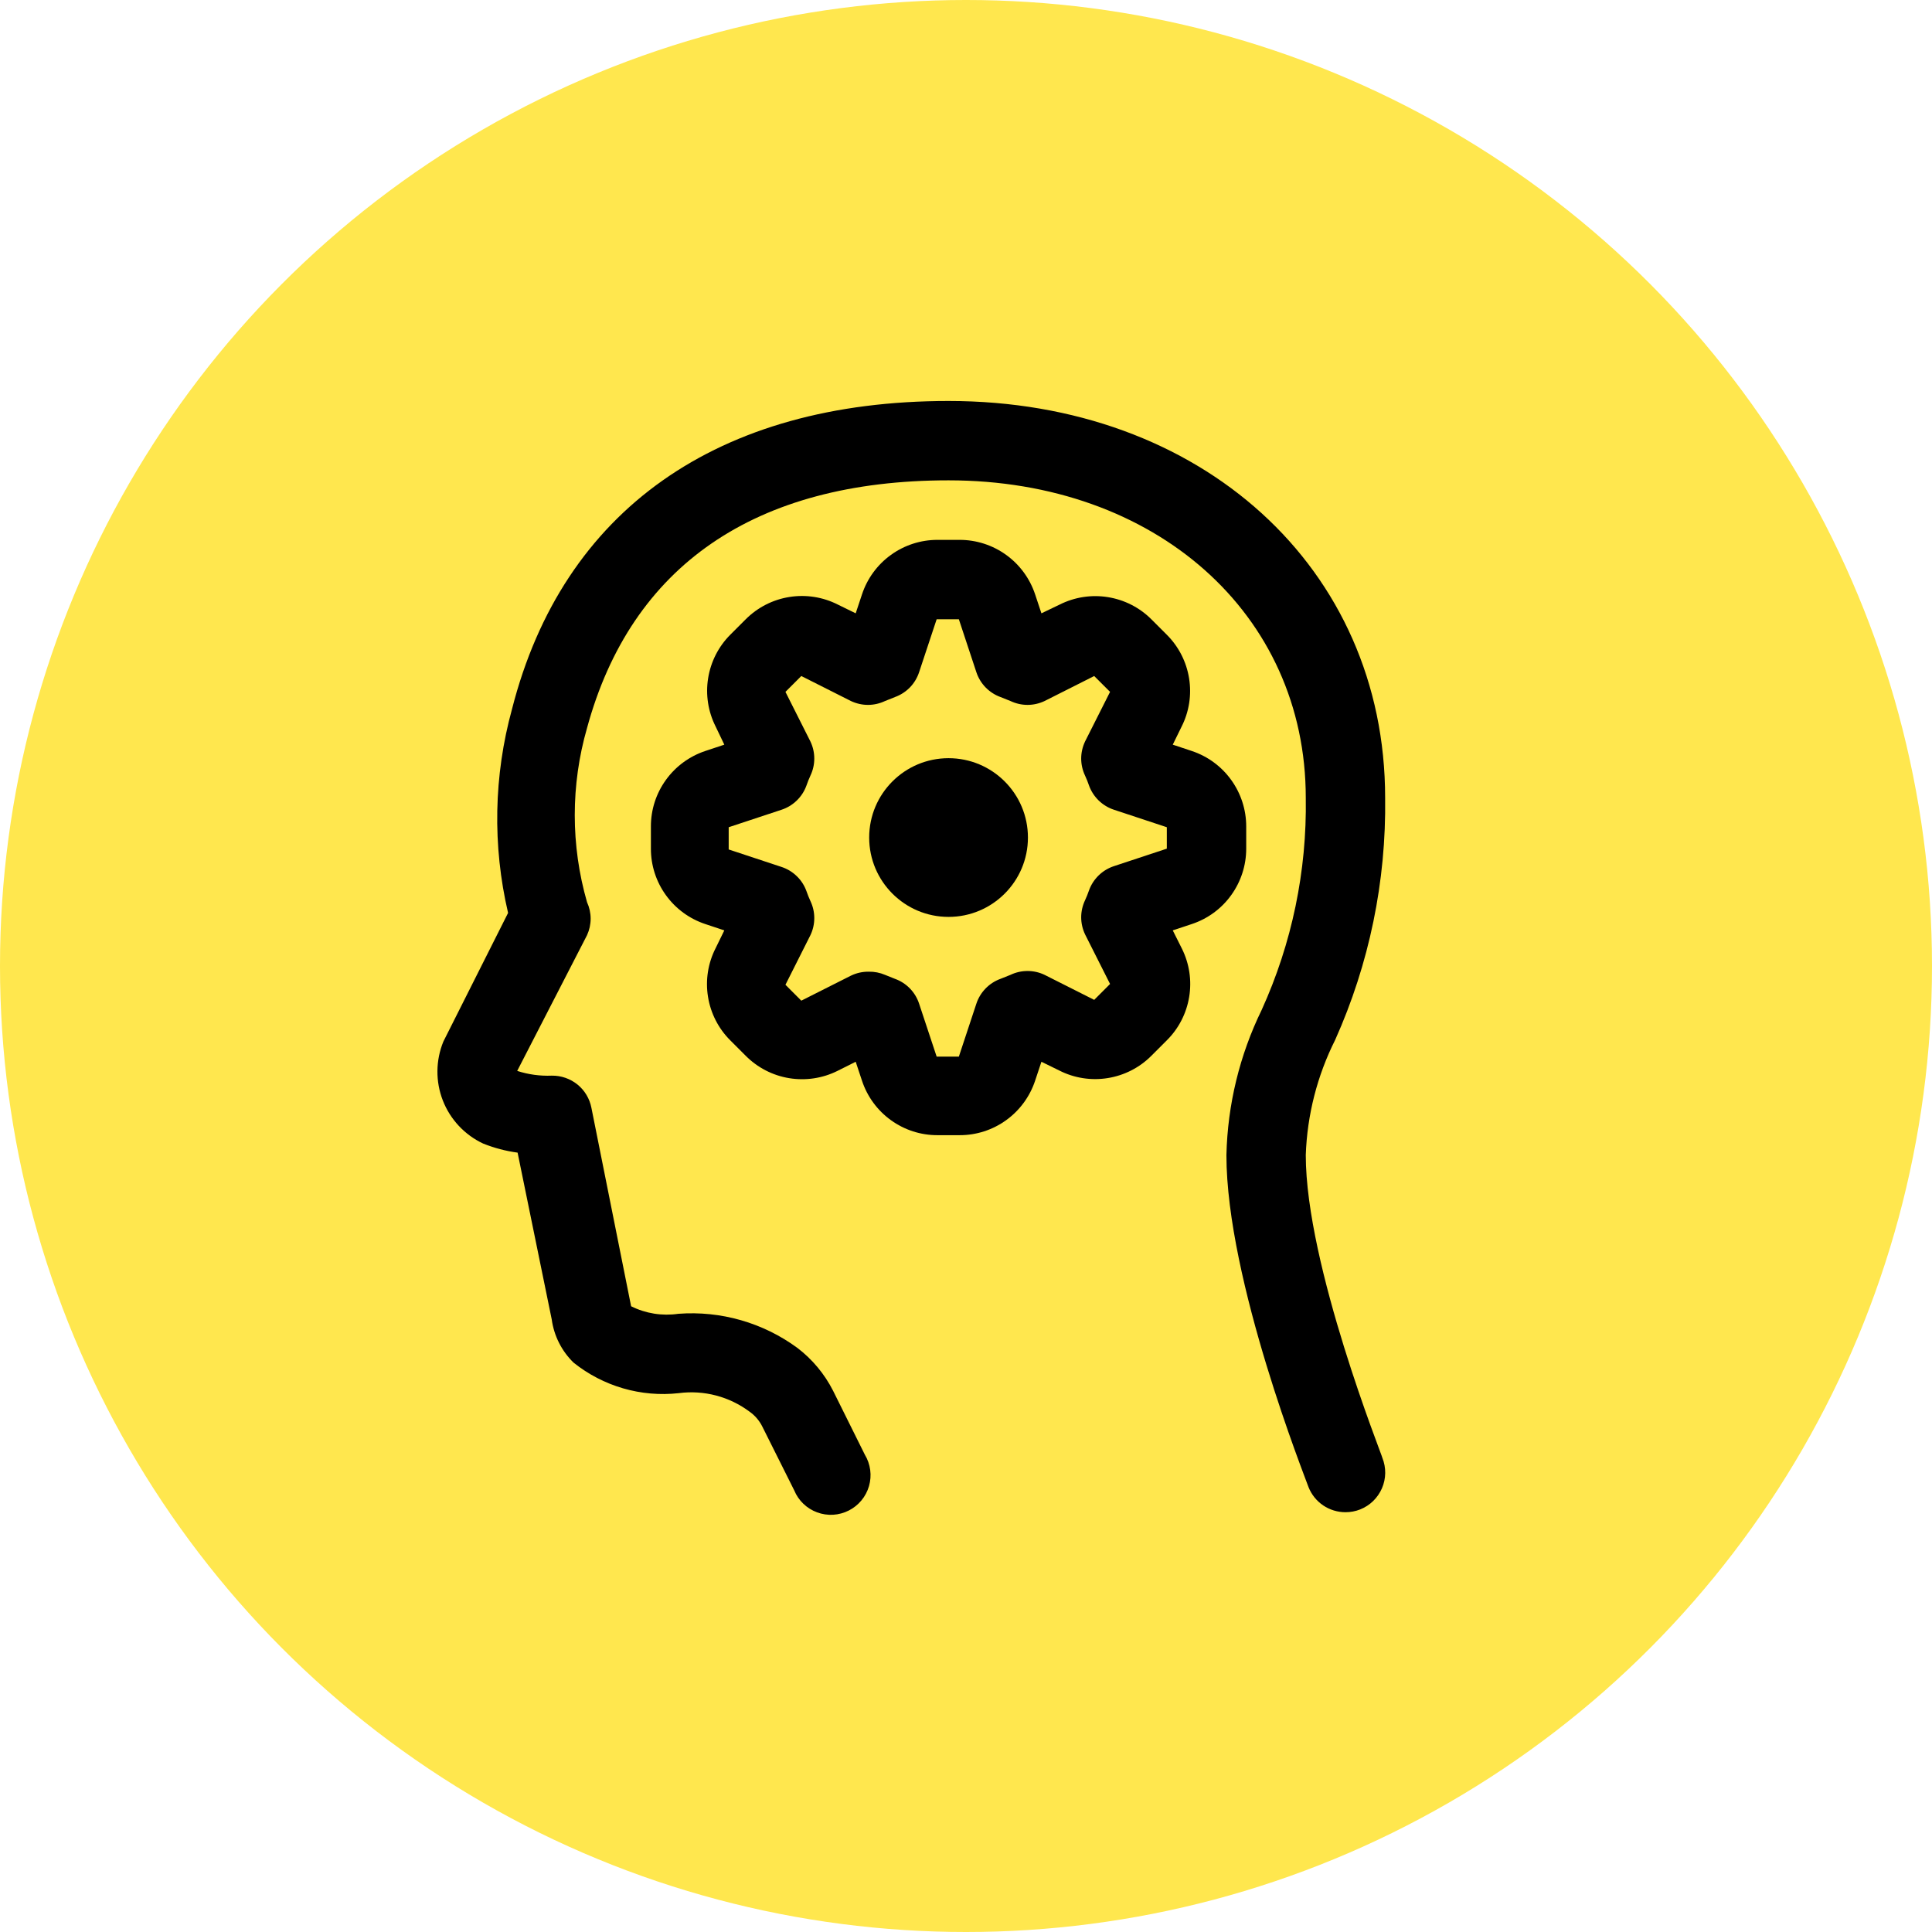 <svg width="53" height="53" viewBox="0 0 53 53" fill="none" xmlns="http://www.w3.org/2000/svg">
<circle cx="26.5" cy="26.5" r="26.5" fill="#FFE74E"/>
<path d="M37.922 39.993C37.922 39.938 35.821 34.712 35.821 31.686C35.859 30.587 36.134 29.51 36.627 28.528C37.562 26.441 38.03 24.174 37.998 21.887C37.998 15.584 32.958 11 26.023 11C19.686 11 15.44 13.994 14.047 19.448C13.544 21.276 13.507 23.199 13.938 25.044L12.163 28.572C11.951 29.089 11.945 29.668 12.148 30.189C12.351 30.709 12.746 31.132 13.252 31.37C13.556 31.492 13.874 31.576 14.199 31.62L15.135 36.193C15.197 36.644 15.407 37.062 15.734 37.38C16.136 37.702 16.598 37.942 17.093 38.086C17.588 38.23 18.107 38.275 18.619 38.218C19.311 38.127 20.01 38.311 20.568 38.73C20.71 38.831 20.826 38.966 20.906 39.122L21.788 40.885C21.845 41.024 21.93 41.148 22.038 41.252C22.146 41.356 22.275 41.436 22.415 41.488C22.555 41.54 22.705 41.562 22.855 41.554C23.004 41.545 23.15 41.506 23.284 41.438C23.417 41.371 23.536 41.276 23.631 41.161C23.727 41.046 23.797 40.912 23.839 40.768C23.88 40.624 23.892 40.474 23.872 40.325C23.852 40.177 23.803 40.034 23.725 39.906L22.854 38.153C22.62 37.692 22.285 37.29 21.875 36.977C20.932 36.285 19.774 35.953 18.608 36.041C18.166 36.106 17.713 36.034 17.313 35.834L16.224 30.39C16.175 30.139 16.04 29.912 15.841 29.751C15.641 29.59 15.392 29.504 15.135 29.508C14.814 29.521 14.494 29.477 14.188 29.378L16.104 25.654C16.169 25.512 16.203 25.358 16.203 25.202C16.203 25.046 16.169 24.892 16.104 24.75C15.655 23.189 15.655 21.532 16.104 19.971C17.313 15.529 20.699 13.177 26.023 13.177C31.695 13.177 35.821 16.835 35.821 21.887C35.854 23.891 35.441 25.877 34.613 27.701C34.006 28.944 33.676 30.303 33.644 31.686C33.644 35.126 35.821 40.57 35.897 40.798C35.978 41.001 36.118 41.175 36.298 41.297C36.479 41.419 36.692 41.484 36.91 41.484C37.048 41.484 37.184 41.459 37.313 41.408C37.446 41.355 37.567 41.277 37.67 41.177C37.772 41.077 37.854 40.958 37.911 40.827C37.968 40.695 37.998 40.554 38 40.411C38.002 40.268 37.975 40.126 37.922 39.993Z" fill="black"/>
<path d="M26.021 25.153C27.224 25.153 28.199 24.178 28.199 22.976C28.199 21.773 27.224 20.799 26.021 20.799C24.819 20.799 23.844 21.773 23.844 22.976C23.844 24.178 24.819 25.153 26.021 25.153Z" fill="black"/>
<path d="M34.187 22.671C34.187 22.213 34.043 21.767 33.775 21.396C33.508 21.024 33.13 20.747 32.695 20.602L32.172 20.428L32.412 19.938C32.62 19.529 32.693 19.064 32.62 18.61C32.548 18.156 32.334 17.737 32.009 17.413L31.584 16.988C31.261 16.665 30.843 16.453 30.392 16.381C29.941 16.308 29.478 16.38 29.07 16.585L28.569 16.825L28.395 16.302C28.25 15.868 27.973 15.49 27.601 15.222C27.23 14.954 26.784 14.81 26.326 14.81H25.716C25.258 14.81 24.812 14.954 24.441 15.222C24.069 15.49 23.792 15.868 23.648 16.302L23.474 16.825L22.984 16.585C22.574 16.377 22.109 16.304 21.655 16.377C21.202 16.449 20.782 16.663 20.458 16.988L20.033 17.413C19.71 17.736 19.498 18.154 19.426 18.605C19.353 19.056 19.425 19.519 19.63 19.927L19.87 20.428L19.347 20.602C18.913 20.747 18.535 21.024 18.267 21.396C17.999 21.767 17.855 22.213 17.856 22.671V23.281C17.855 23.739 17.999 24.185 18.267 24.556C18.535 24.928 18.913 25.205 19.347 25.349L19.87 25.523L19.63 26.014C19.422 26.423 19.349 26.888 19.422 27.342C19.494 27.795 19.708 28.215 20.033 28.539L20.458 28.964C20.78 29.288 21.197 29.503 21.648 29.577C22.1 29.651 22.563 29.582 22.973 29.378L23.474 29.127L23.648 29.65C23.792 30.084 24.069 30.462 24.441 30.73C24.812 30.998 25.258 31.142 25.716 31.141H26.326C26.784 31.142 27.23 30.998 27.601 30.73C27.973 30.462 28.25 30.084 28.395 29.65L28.569 29.127L29.059 29.367C29.468 29.575 29.933 29.648 30.387 29.575C30.841 29.503 31.26 29.289 31.584 28.964L32.009 28.539C32.334 28.217 32.548 27.8 32.622 27.349C32.697 26.897 32.627 26.434 32.423 26.024L32.172 25.523L32.695 25.349C33.13 25.205 33.508 24.928 33.775 24.556C34.043 24.185 34.187 23.739 34.187 23.281V22.671ZM32.009 23.281L30.561 23.76C30.404 23.811 30.26 23.898 30.141 24.013C30.023 24.128 29.931 24.268 29.875 24.424C29.844 24.517 29.807 24.607 29.766 24.696C29.697 24.842 29.66 25.002 29.66 25.164C29.66 25.326 29.697 25.486 29.766 25.632L30.452 26.993L30.017 27.429L28.656 26.743C28.51 26.673 28.35 26.637 28.188 26.637C28.026 26.637 27.866 26.673 27.72 26.743L27.447 26.852C27.292 26.908 27.151 26.999 27.036 27.118C26.921 27.237 26.834 27.38 26.783 27.538L26.304 28.986H25.695L25.215 27.538C25.164 27.38 25.078 27.237 24.963 27.118C24.848 26.999 24.707 26.908 24.551 26.852L24.279 26.743C24.138 26.683 23.986 26.653 23.833 26.656C23.663 26.654 23.495 26.691 23.343 26.765L21.982 27.451L21.547 27.015L22.232 25.654C22.302 25.508 22.338 25.348 22.338 25.186C22.338 25.024 22.302 24.864 22.232 24.718C22.191 24.629 22.155 24.538 22.123 24.446C22.067 24.29 21.976 24.149 21.857 24.035C21.738 23.919 21.595 23.833 21.438 23.782L19.99 23.303V22.693L21.438 22.214C21.595 22.163 21.738 22.076 21.857 21.961C21.976 21.846 22.067 21.705 22.123 21.55C22.155 21.457 22.191 21.366 22.232 21.277C22.302 21.131 22.338 20.971 22.338 20.809C22.338 20.647 22.302 20.488 22.232 20.341L21.547 18.98L21.982 18.545L23.343 19.231C23.489 19.3 23.649 19.337 23.811 19.337C23.973 19.337 24.133 19.3 24.279 19.231L24.551 19.122C24.707 19.066 24.848 18.974 24.963 18.856C25.078 18.737 25.164 18.593 25.215 18.436L25.695 16.988H26.304L26.783 18.436C26.834 18.593 26.921 18.737 27.036 18.856C27.151 18.974 27.292 19.066 27.447 19.122L27.72 19.231C27.866 19.3 28.026 19.337 28.188 19.337C28.35 19.337 28.51 19.3 28.656 19.231L30.017 18.545L30.452 18.98L29.766 20.341C29.697 20.488 29.66 20.647 29.66 20.809C29.66 20.971 29.697 21.131 29.766 21.277C29.807 21.366 29.844 21.457 29.875 21.55C29.931 21.705 30.023 21.846 30.141 21.961C30.26 22.076 30.404 22.163 30.561 22.214L32.009 22.693V23.281Z" fill="black"/>
</svg>
